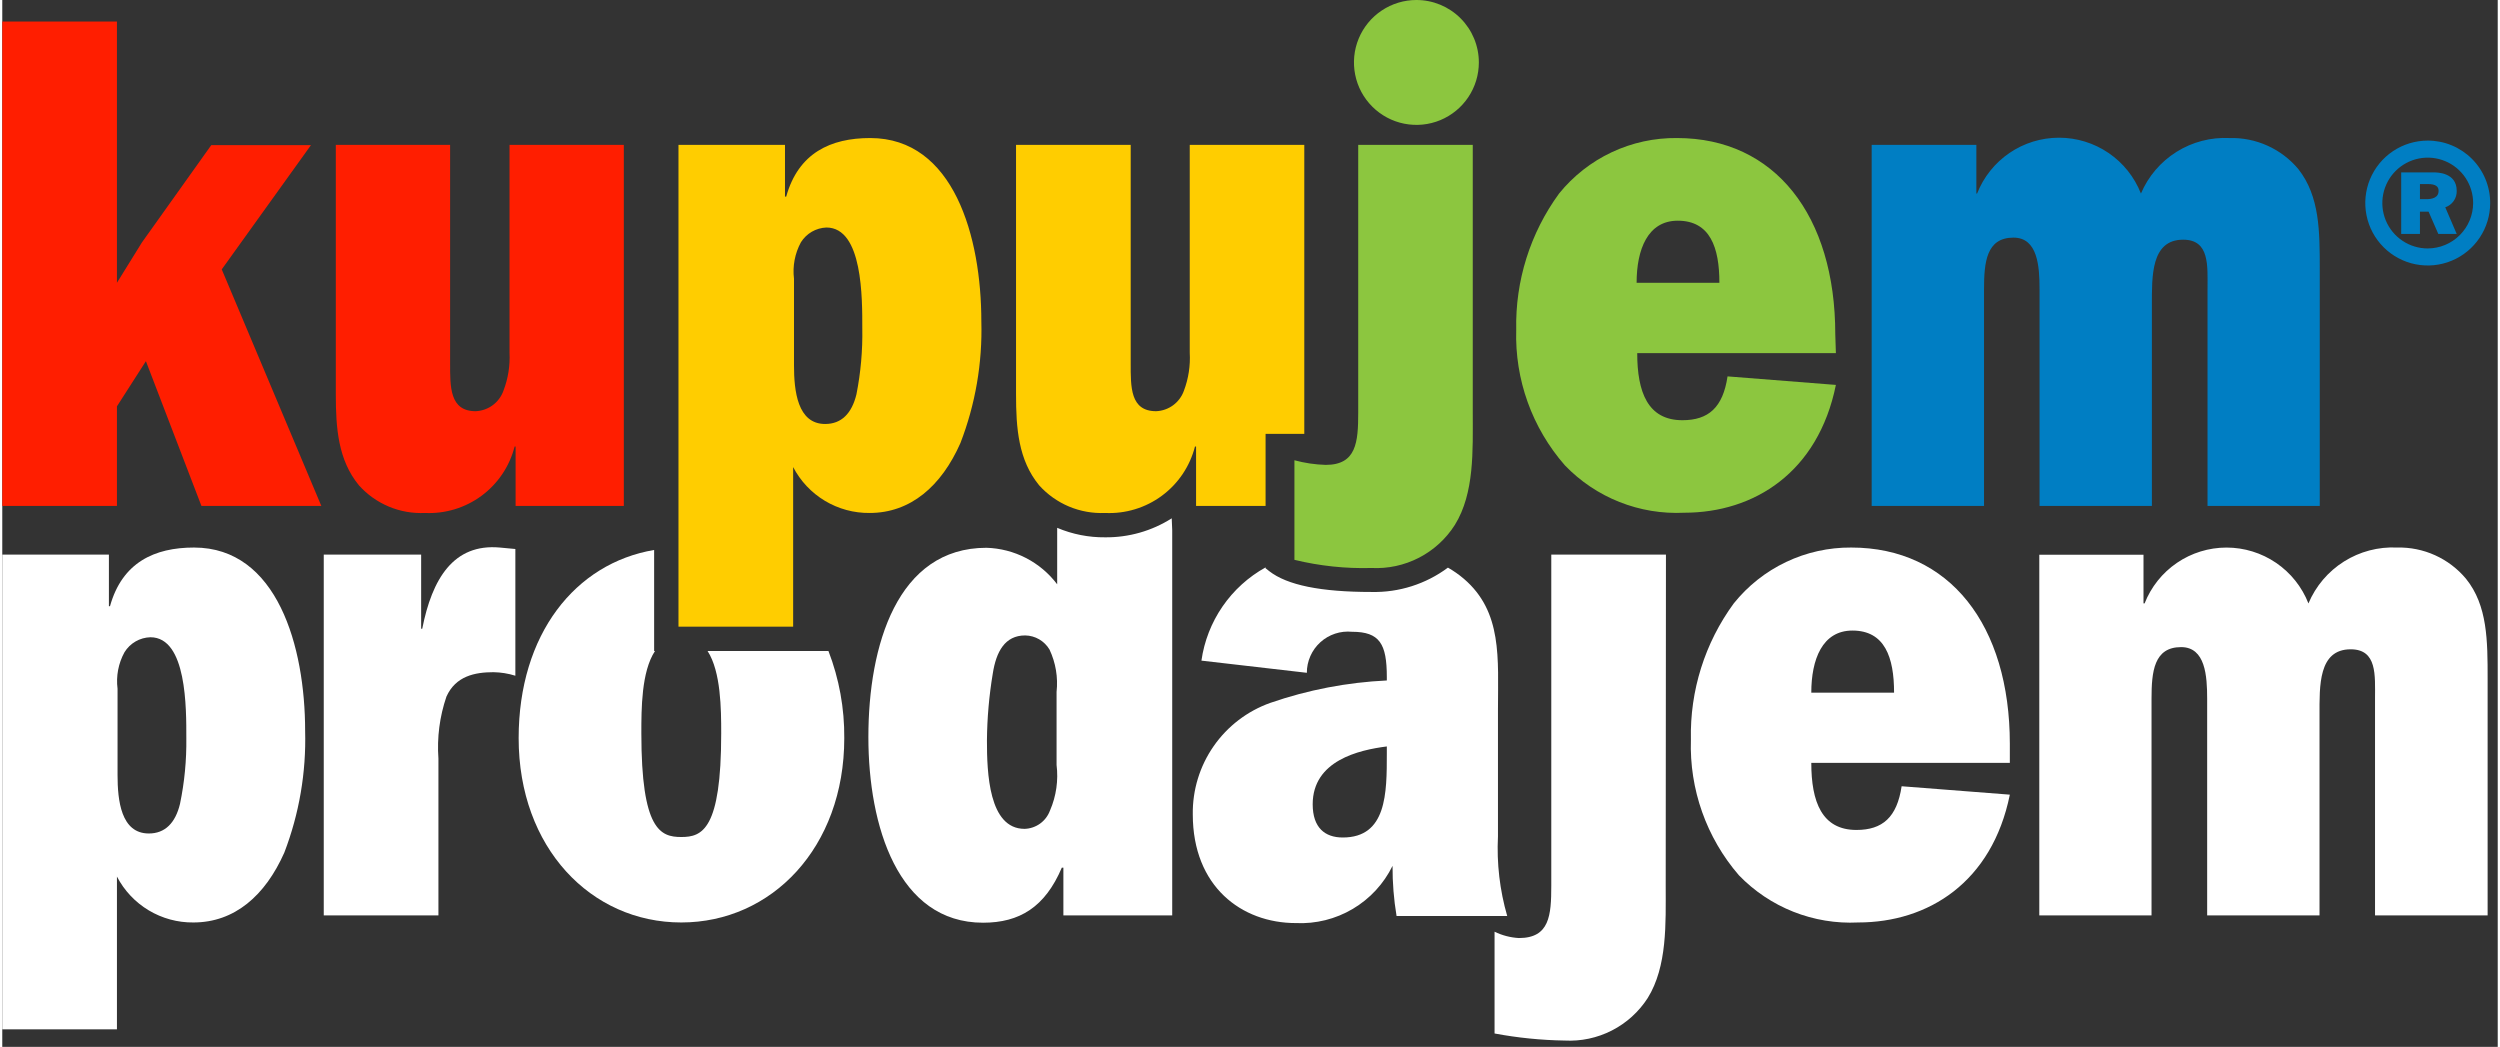 <svg
    width="160 "
    height="67"
    viewBox="0 0 205 86"
    fill="none"
    xmlns="http://www.w3.org/2000/svg"
>
    <rect x="0" y="0" width="205" height="86" fill="#333333" stroke="none"/>
    <g clipPath="url(#clip0)">
    <path
        d="M96.07 42.58C94.436 43.618 92.536 44.16 90.6 44.14C89.247 44.154 87.906 43.889 86.66 43.36V48C85.978 47.097 85.102 46.358 84.096 45.839C83.091 45.32 81.981 45.033 80.85 45C73.53 45 71.15 53 71.15 60.55C71.15 67.86 73.58 75.8 80.57 75.8C83.57 75.8 85.66 74.52 87.04 71.28H87.17V75.2H96.11V43.56L96.07 42.58ZM86.07 66.58C85.913 67.012 85.63 67.388 85.258 67.657C84.885 67.926 84.44 68.077 83.98 68.09C81.03 68.09 80.89 63.45 80.89 60.84C80.905 58.993 81.066 57.151 81.37 55.33C81.65 53.53 82.37 52.2 84.03 52.2C84.435 52.206 84.831 52.316 85.181 52.519C85.531 52.722 85.823 53.012 86.03 53.36C86.54 54.444 86.741 55.649 86.61 56.84V62.84C86.767 64.105 86.584 65.389 86.08 66.56L86.07 66.58Z"
        fill="#ffffff"
    />
    <path
        d="M122.87 68.71V58.32C122.87 54.09 123.25 50.26 120.06 47.54C119.656 47.196 119.221 46.892 118.76 46.63C116.948 47.979 114.738 48.683 112.48 48.63C108.31 48.63 105.56 48.07 104.08 46.92L103.78 46.68V46.61C102.369 47.392 101.159 48.491 100.244 49.82C99.33 51.149 98.736 52.672 98.51 54.27L107.17 55.27C107.169 54.798 107.267 54.331 107.458 53.898C107.649 53.467 107.928 53.079 108.277 52.762C108.627 52.444 109.039 52.204 109.487 52.055C109.936 51.907 110.41 51.854 110.88 51.9C113.16 51.9 113.74 52.9 113.74 55.62V55.9C110.479 56.053 107.256 56.673 104.17 57.74C102.285 58.41 100.656 59.654 99.514 61.297C98.371 62.94 97.772 64.899 97.8 66.9C97.8 72.82 101.8 75.83 106.27 75.83C107.908 75.906 109.531 75.501 110.942 74.666C112.353 73.831 113.489 72.602 114.21 71.13C114.203 72.51 114.313 73.888 114.54 75.25H123.63C123.017 73.127 122.76 70.917 122.87 68.71ZM113.74 61.9C113.74 65.15 113.74 68.8 110.12 68.8C108.65 68.8 107.65 67.99 107.65 66.07C107.65 62.48 111.45 61.61 113.74 61.32V61.9Z"
        fill="#ffffff"
    />
    <path
        d="M15.75 44.98C12.51 44.98 9.85 46.2 8.85 49.8H8.76V45.56H0V84.56H9.42V72.01C10.017 73.157 10.919 74.117 12.027 74.782C13.136 75.447 14.407 75.793 15.7 75.78C19.08 75.78 21.6 73.58 23.17 70.04C24.393 66.852 24.974 63.453 24.88 60.04C24.88 53.11 22.59 44.98 15.75 44.98ZM14.6 66.04C14.22 67.61 13.37 68.47 12.04 68.47C9.75 68.47 9.47 65.75 9.47 63.66V56.58C9.338 55.545 9.537 54.494 10.04 53.58C10.265 53.214 10.577 52.91 10.949 52.695C11.321 52.48 11.741 52.361 12.17 52.35C15.17 52.35 15.12 58.21 15.12 60.64C15.143 62.453 14.969 64.264 14.6 66.04Z"
        fill="#ffffff"
    />
    <path
        d="M34.5 51.65H34.41V45.56H26.41V75.2H35.83V62.32C35.705 60.593 35.93 58.858 36.49 57.22C37.25 55.54 38.82 55.22 40.35 55.22C40.961 55.23 41.567 55.328 42.15 55.51V45.1L40.87 44.98C37.07 44.64 35.31 47.54 34.5 51.65Z"
        fill="#ffffff"
    />
    <path
        d="M202.39 47.54C201.7 46.715 200.832 46.056 199.853 45.613C198.873 45.17 197.805 44.953 196.73 44.98C195.192 44.907 193.669 45.308 192.367 46.129C191.065 46.95 190.047 48.151 189.45 49.57C188.919 48.218 187.993 47.056 186.793 46.238C185.592 45.42 184.173 44.982 182.72 44.982C181.267 44.982 179.848 45.42 178.647 46.238C177.447 47.056 176.521 48.218 175.99 49.57H175.9V45.57H167.34V75.2H176.56V57.4C176.56 55.19 176.75 53.16 178.99 53.16C180.99 53.16 181.13 55.54 181.13 57.4V75.2H190.36V58.73C190.36 56.35 190.26 53.34 192.92 53.34C195.11 53.34 194.92 55.48 194.92 57.4V75.2H204.17V55.77C204.17 52.64 204.17 49.74 202.39 47.54Z"
        fill="#ffffff"
    />
    <path
        d="M151.89 44.98C150.039 44.967 148.21 45.373 146.539 46.168C144.867 46.963 143.398 48.126 142.24 49.57C139.867 52.811 138.63 56.744 138.72 60.76C138.587 64.836 139.994 68.813 142.66 71.9C143.922 73.208 145.45 74.231 147.14 74.901C148.83 75.57 150.644 75.87 152.46 75.78C158.22 75.78 163.46 72.48 164.92 65.28L156.03 64.59C155.65 67.14 154.46 68.18 152.32 68.18C149.47 68.18 148.61 65.86 148.61 62.67H164.92V61.11C164.92 51.36 159.98 44.98 151.89 44.98ZM148.61 56.9C148.61 54.18 149.51 51.8 151.99 51.8C154.65 51.8 155.41 54 155.41 56.9H148.61Z"
        fill="#ffffff"
    />
    <path
        d="M57.94 53.48C59.04 55.18 59.06 58.27 59.06 60.24C59.06 68.18 57.49 68.76 55.78 68.76C54.07 68.76 52.5 68.18 52.5 60.24C52.5 58.24 52.5 55.18 53.62 53.48H53.55V45.18C47.08 46.27 42.42 52.09 42.42 60.64C42.42 69.64 48.36 75.78 55.78 75.78C63.2 75.78 69.17 69.63 69.17 60.64C69.191 58.193 68.75 55.764 67.87 53.48H57.94Z"
        fill="#ffffff"
    />
    <path
        d="M136.67 45.56H127.25V72.77C127.25 75.2 127.11 77.06 124.59 77.06C123.895 77.021 123.216 76.844 122.59 76.54V84.9C124.487 85.255 126.41 85.449 128.34 85.48C129.685 85.553 131.026 85.268 132.225 84.655C133.425 84.042 134.441 83.123 135.17 81.99C136.79 79.38 136.65 75.84 136.65 72.77L136.67 45.56Z"
        fill="#ffffff"
    />
    <path
        d="M25.36 11.92H17.17L11.47 19.92L9.42 23.23V1.77H0V41.56H9.42V33.38L11.8 29.67L16.36 41.56H26.21L18.03 22.13L25.36 11.92Z"
        fill="#FF1E00"
    />
    <path
        d="M41.67 11.9V28.97C41.724 30.037 41.554 31.103 41.17 32.1C41.001 32.575 40.693 32.989 40.287 33.289C39.881 33.588 39.394 33.759 38.89 33.78C36.75 33.78 36.79 31.78 36.79 29.84V11.9H27.4V32.39C27.4 35.18 27.59 37.79 29.3 39.87C29.978 40.627 30.817 41.223 31.754 41.616C32.692 42.008 33.705 42.187 34.72 42.14C36.389 42.219 38.035 41.718 39.378 40.724C40.721 39.728 41.679 38.3 42.09 36.68H42.17V41.56H51.06V11.9H41.67Z"
        fill="#FF1E00"
    />
    <path
        d="M97.55 11.9V28.97C97.611 30.035 97.447 31.102 97.07 32.1C96.901 32.575 96.593 32.989 96.187 33.289C95.781 33.588 95.294 33.759 94.79 33.78C92.65 33.78 92.7 31.78 92.7 29.84V11.9H83.28V32.39C83.28 35.18 83.47 37.79 85.18 39.87C85.86 40.625 86.698 41.22 87.635 41.613C88.573 42.005 89.585 42.185 90.6 42.14C92.271 42.219 93.918 41.719 95.263 40.724C96.607 39.73 97.567 38.301 97.98 36.68H98.07V41.56H103.78V35.64H106.4C106.61 35.64 106.78 35.64 106.96 35.64V11.9H97.55Z"
        fill="#FFCD00"
    />
    <path
        d="M71.3 11.34C68.06 11.34 65.4 12.56 64.4 16.15H64.3V11.9H55.55V51.48H64.97V38.37C65.567 39.517 66.469 40.476 67.578 41.142C68.686 41.807 69.957 42.153 71.25 42.14C74.62 42.14 77.15 39.93 78.71 36.4C79.941 33.214 80.526 29.814 80.43 26.4C80.43 19.46 78.17 11.34 71.3 11.34ZM70.17 32.39C69.79 33.96 68.94 34.83 67.6 34.83C65.32 34.83 65.04 32.1 65.04 30.02V22.9C64.912 21.865 65.112 20.816 65.61 19.9C65.834 19.544 66.141 19.247 66.505 19.036C66.87 18.826 67.279 18.707 67.7 18.69C70.7 18.69 70.65 24.54 70.65 26.98C70.683 28.795 70.522 30.609 70.17 32.39Z"
        fill="#FFCD00"
    />
    <path
        d="M182.96 11.34C181.427 11.265 179.908 11.662 178.608 12.477C177.308 13.293 176.29 14.487 175.69 15.9C175.159 14.547 174.233 13.386 173.033 12.568C171.832 11.749 170.413 11.312 168.96 11.312C167.507 11.312 166.088 11.749 164.887 12.568C163.687 13.386 162.761 14.547 162.23 15.9H162.17V11.9H153.57V41.56H162.8V23.75C162.8 21.55 162.99 19.52 165.22 19.52C167.22 19.52 167.36 21.9 167.36 23.75V41.56H176.59V25.09C176.59 22.71 176.5 19.69 179.16 19.69C181.35 19.69 181.16 21.84 181.16 23.75V41.56H190.38V22.13C190.38 19 190.38 16.13 188.62 13.89C187.93 13.065 187.063 12.407 186.083 11.966C185.102 11.524 184.035 11.31 182.96 11.34Z"
        fill="#007EC3"
    />
    <path
        d="M201.63 15.67C201.63 14.16 200 14.16 199.71 14.16H197.07V19.22H198.61V17.39H199.32L200.12 19.22H201.63L200.69 17.03C200.973 16.935 201.217 16.751 201.386 16.506C201.556 16.261 201.641 15.968 201.63 15.67ZM199.18 16.36H198.61V15.12H199.27C199.93 15.12 200.14 15.35 200.14 15.65C200.17 16.27 199.54 16.36 199.17 16.36H199.18Z"
        fill="#007EC3"
    />
    <path
        d="M199.25 11.55C198.235 11.55 197.244 11.851 196.4 12.414C195.556 12.978 194.899 13.779 194.51 14.717C194.122 15.654 194.021 16.686 194.219 17.681C194.417 18.676 194.905 19.59 195.623 20.307C196.34 21.025 197.254 21.513 198.249 21.711C199.244 21.909 200.276 21.808 201.213 21.419C202.151 21.031 202.952 20.373 203.515 19.53C204.079 18.686 204.38 17.694 204.38 16.68C204.381 16.006 204.25 15.338 203.992 14.715C203.735 14.092 203.357 13.526 202.88 13.049C202.404 12.573 201.838 12.195 201.215 11.938C200.592 11.68 199.924 11.549 199.25 11.55ZM199.25 20.41C198.512 20.41 197.791 20.191 197.178 19.781C196.564 19.371 196.086 18.789 195.804 18.107C195.522 17.426 195.448 16.676 195.592 15.952C195.736 15.229 196.091 14.564 196.612 14.042C197.134 13.521 197.799 13.165 198.522 13.021C199.246 12.878 199.996 12.951 200.677 13.234C201.359 13.516 201.942 13.994 202.351 14.607C202.761 15.221 202.98 15.942 202.98 16.68C202.977 17.668 202.584 18.616 201.885 19.314C201.186 20.013 200.238 20.407 199.25 20.41Z"
        fill="#007EC3"
    />
    <path
        d="M150.58 27.46C150.58 17.72 145.63 11.34 137.58 11.34C135.725 11.319 133.89 11.718 132.212 12.508C130.533 13.298 129.056 14.457 127.89 15.9C125.521 19.143 124.284 23.075 124.37 27.09C124.245 31.176 125.675 35.157 128.37 38.23C129.63 39.541 131.157 40.567 132.848 41.238C134.539 41.909 136.353 42.21 138.17 42.12C143.92 42.12 149.17 38.81 150.63 31.62L141.73 30.92C141.35 33.48 140.16 34.52 138.02 34.52C135.17 34.52 134.31 32.2 134.31 29.01H150.63L150.58 27.46ZM134.26 23.23C134.26 20.5 135.17 18.13 137.64 18.13C140.3 18.13 141.06 20.33 141.06 23.23H134.26Z"
        fill="#8CC63F"
    />
    <path
        d="M116.17 0C115.155 0 114.164 0.301 113.32 0.865C112.476 1.428 111.819 2.229 111.43 3.167C111.042 4.104 110.941 5.136 111.139 6.131C111.336 7.126 111.825 8.04 112.543 8.757C113.26 9.475 114.174 9.963 115.169 10.161C116.164 10.359 117.196 10.258 118.133 9.87C119.071 9.481 119.872 8.824 120.435 7.98C120.999 7.136 121.3 6.145 121.3 5.13C121.3 3.769 120.759 2.465 119.797 1.503C118.835 0.54 117.531 0 116.17 0Z"
        fill="#8CC63F"
    />
    <path
        d="M120.8 11.9H111.39V33.9C111.39 36.33 111.24 38.19 108.72 38.19C107.851 38.165 106.989 38.038 106.15 37.81V45.99C108.221 46.493 110.35 46.719 112.48 46.66C113.833 46.729 115.18 46.438 116.384 45.816C117.587 45.194 118.604 44.264 119.33 43.12C120.95 40.51 120.8 36.97 120.8 33.9V11.9Z"
        fill="#8CC63F"
    />
    </g>
    <defs>
    <clipPath id="clip0">
        <rect width="204.38" height="85.491" fill="white" />
    </clipPath>
    </defs>
</svg>
